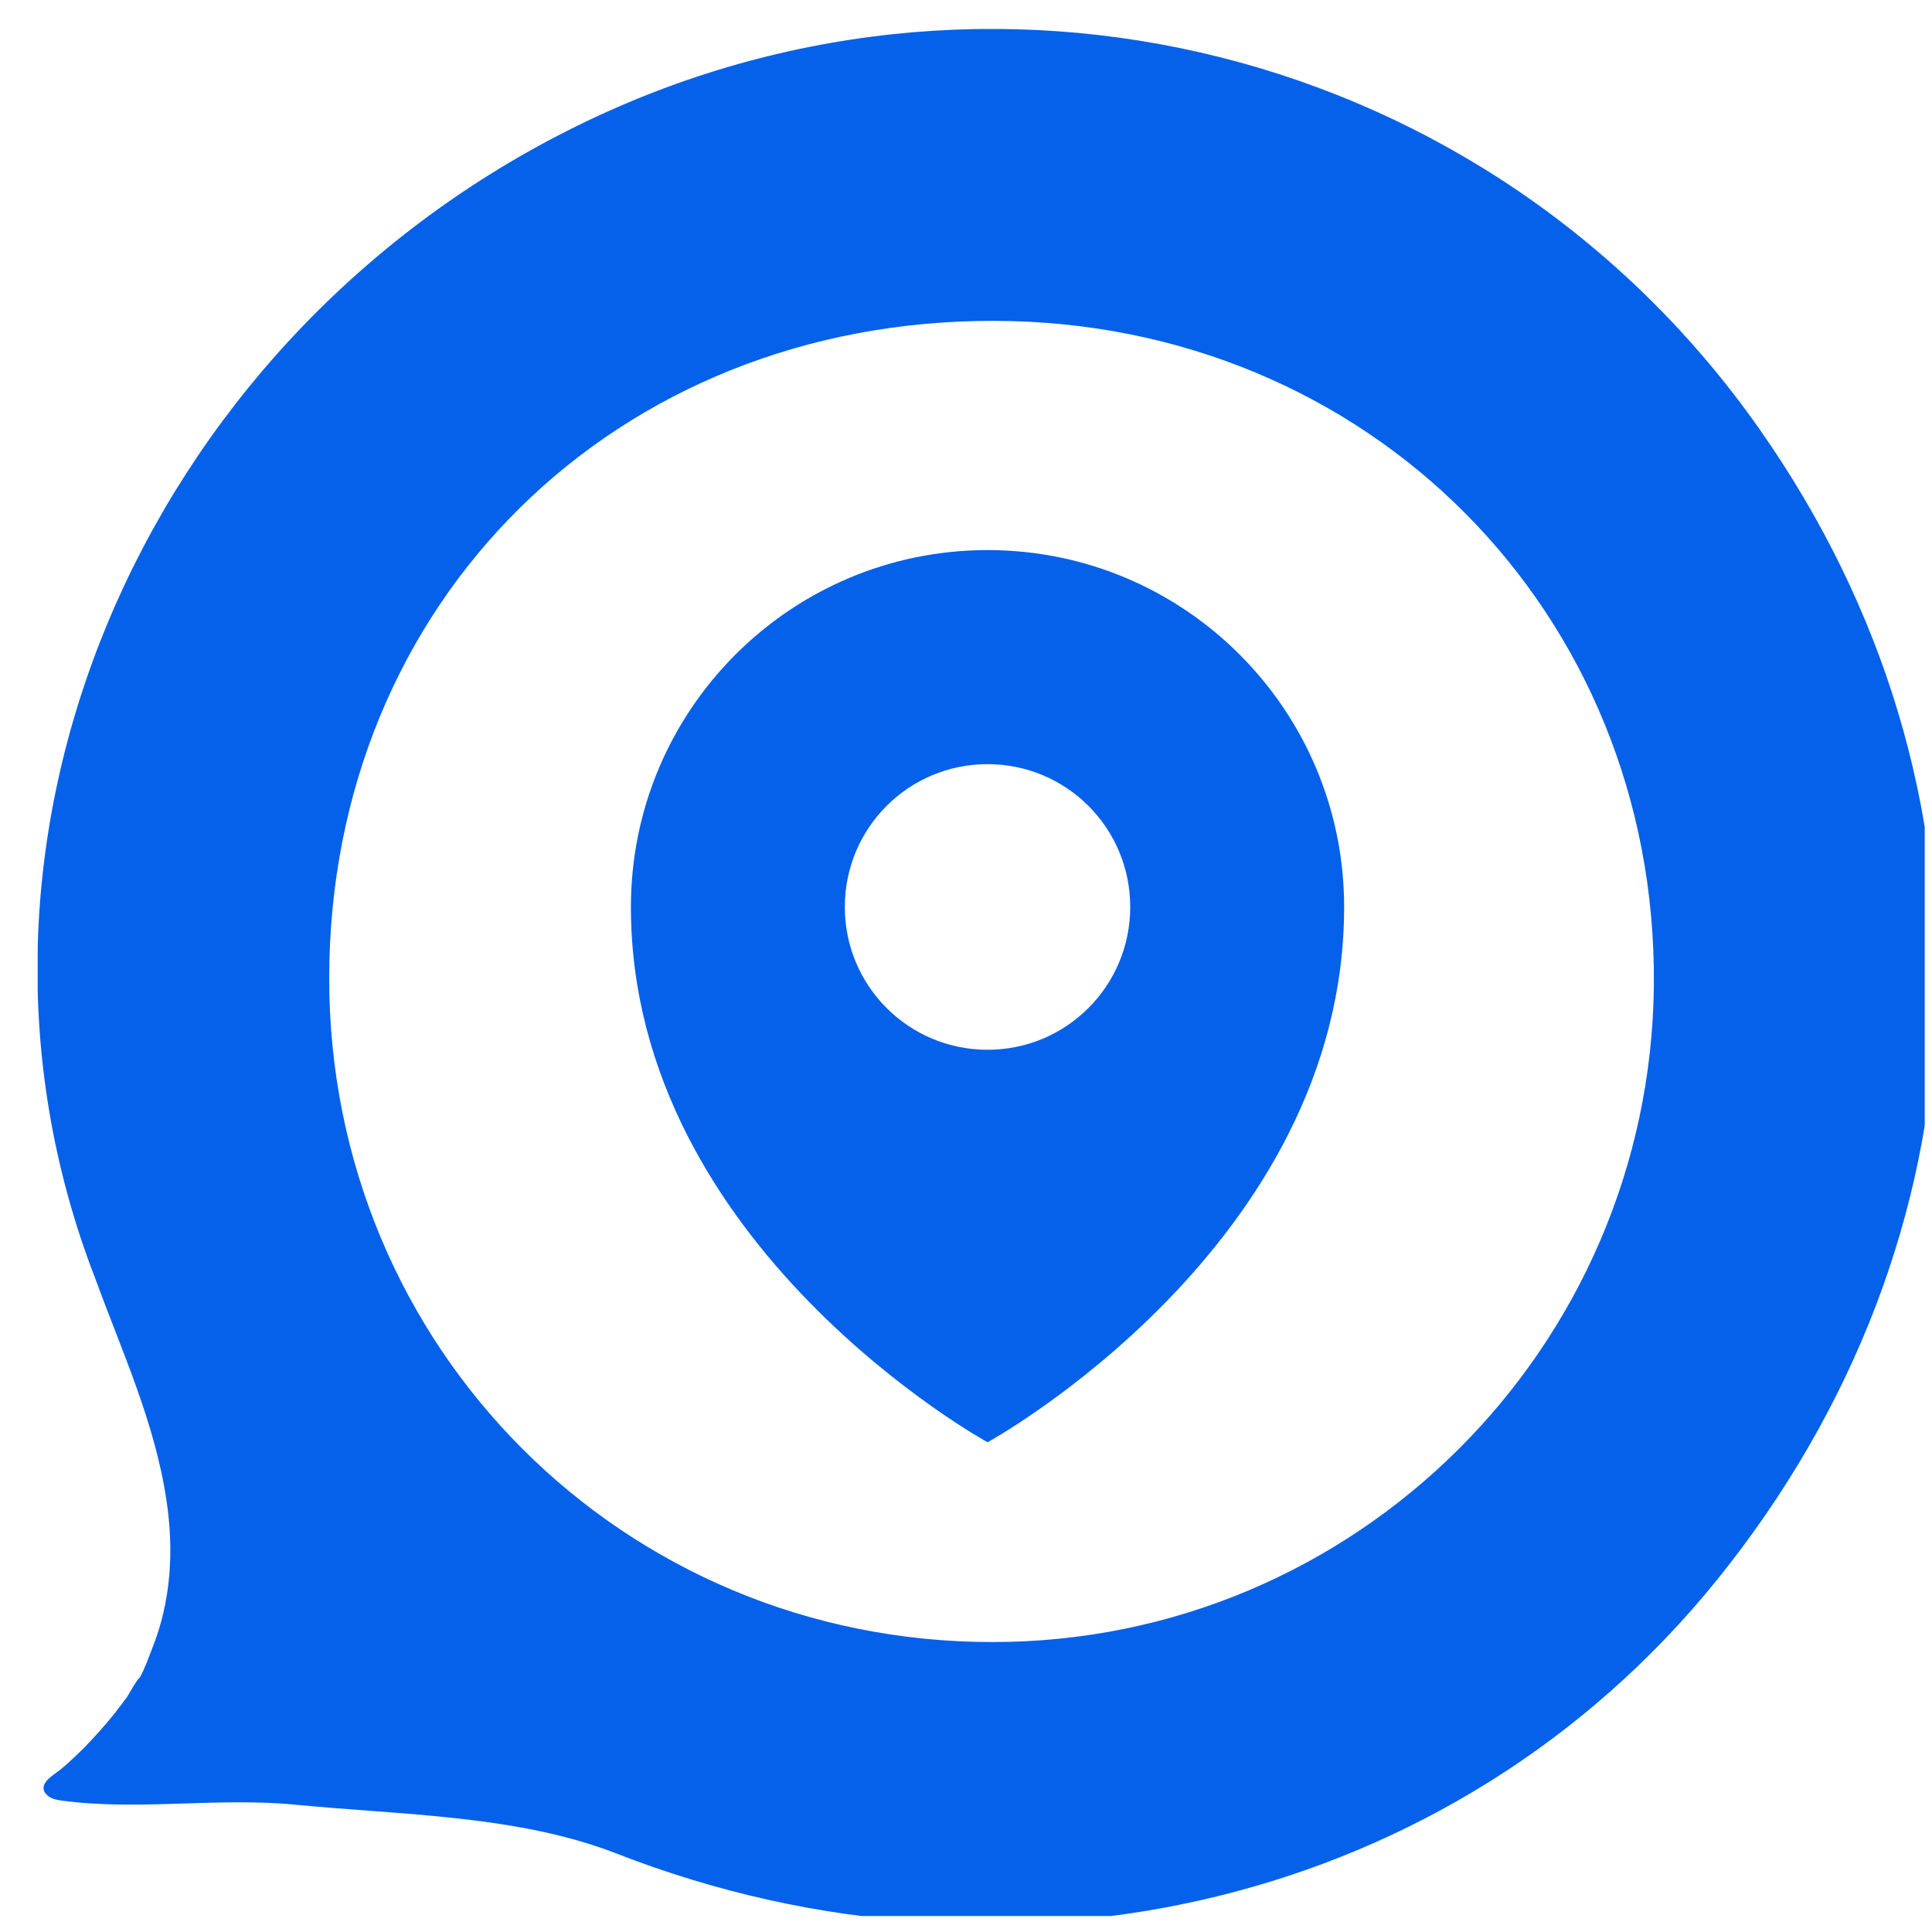<svg width="25" height="25" viewBox="0 0 25 25" fill="none" xmlns="http://www.w3.org/2000/svg">
<g clip-path="url(#clip0_1884_1729)">
<path d="M7.347 1.689C1.828 4.476 -0.953 10.9 1.23 16.537C1.577 17.487 2.007 18.412 2.155 19.421C2.251 20.064 2.214 20.721 1.969 21.331C1.918 21.461 1.877 21.585 1.808 21.709C1.787 21.709 1.663 21.929 1.643 21.96C1.591 22.032 1.536 22.101 1.481 22.174C1.357 22.328 1.227 22.473 1.093 22.611C1 22.703 0.9 22.8 0.797 22.886C0.725 22.948 0.573 23.027 0.563 23.13C0.563 23.158 0.57 23.192 0.604 23.223C0.652 23.275 0.725 23.288 0.793 23.299C1.784 23.433 2.795 23.258 3.792 23.35C5.202 23.488 6.698 23.485 7.984 23.987C13.111 25.986 18.829 24.637 22.216 20.446C25.802 16.004 26.023 10.192 22.77 5.556C19.293 0.598 12.749 -1.044 7.347 1.689ZM12.839 21.248C8.059 21.248 4.253 17.432 4.26 12.649C4.266 7.786 7.963 4.139 12.87 4.152C17.705 4.163 21.442 7.927 21.401 12.745C21.356 17.452 17.533 21.251 12.839 21.248Z" fill="#0561E9"/>
<path d="M12.779 7.118C10.231 7.118 8.164 9.186 8.164 11.736C8.164 16.134 12.779 18.663 12.779 18.663C12.779 18.663 17.393 16.134 17.393 11.736C17.393 9.186 15.327 7.118 12.779 7.118ZM12.779 13.584C11.757 13.584 10.932 12.758 10.932 11.736C10.932 10.714 11.757 9.888 12.779 9.888C13.8 9.888 14.625 10.714 14.625 11.736C14.625 12.758 13.8 13.584 12.779 13.584Z" fill="#0561E9"/>
</g>
<defs>
<clipPath id="clip0_1884_1729">
<rect width="24.418" height="24.418" fill="white" transform="translate(0.488 0.375)"/>
</clipPath>
</defs>
</svg>
